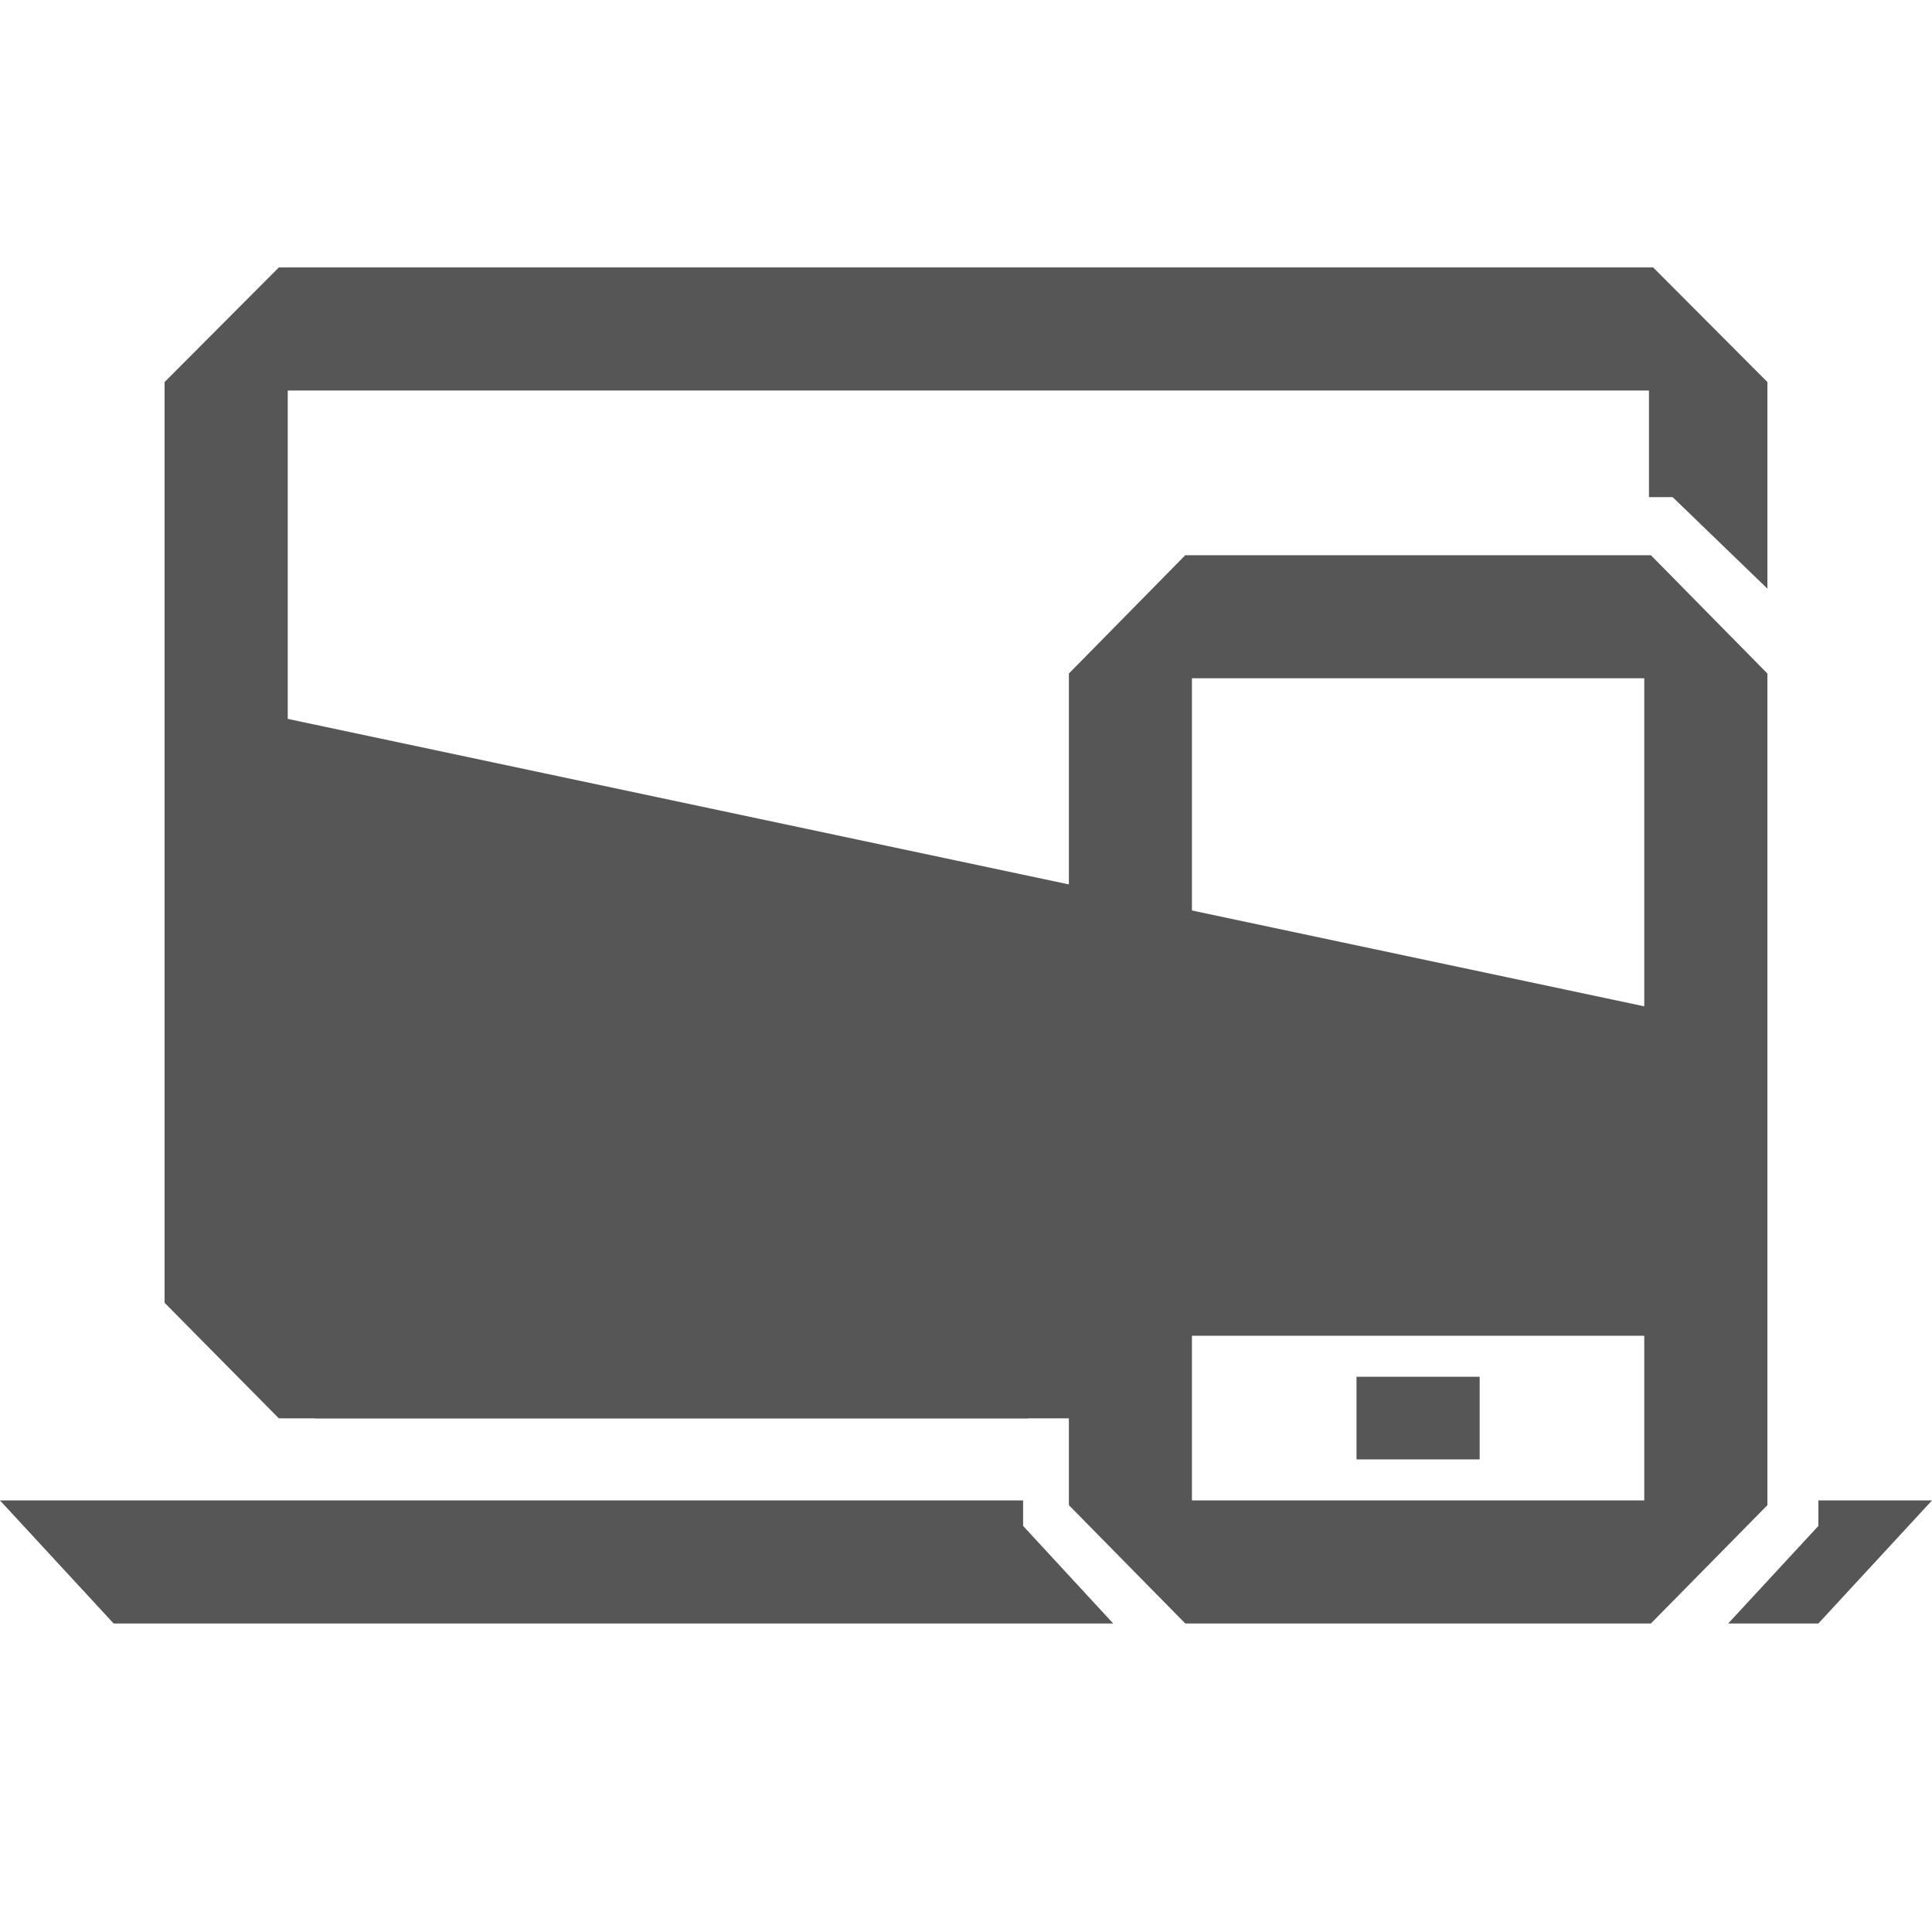 
<svg xmlns="http://www.w3.org/2000/svg" xmlns:xlink="http://www.w3.org/1999/xlink" width="16px" height="16px" viewBox="0 0 16 16" version="1.1">
<g id="surface1">
<path style=" stroke:none;fill-rule:nonzero;fill:#565656;fill-opacity:1;" d="M 2.031 5.879 L 13.957 8.406 L 13.957 10.188 L 13.48 10.793 C 13.48 10.793 10.148 10.316 10.078 10.316 L 9.516 11.746 L 2.609 11.746 L 1.977 10.793 Z M 2.031 5.879 "/>
<path style=" stroke:none;fill-rule:nonzero;fill:#565656;fill-opacity:1;" d="M 2.309 2.215 L 1.363 3.164 L 1.363 10.789 L 2.309 11.746 L 8.512 11.746 L 8.512 10.723 L 2.383 10.723 L 2.383 3.234 L 13.656 3.234 L 13.656 4.117 L 13.852 4.117 L 14.637 4.875 L 14.637 3.164 L 13.691 2.215 Z M 9.816 4.598 L 8.852 5.578 L 8.852 12.465 L 9.816 13.445 L 13.672 13.445 L 14.637 12.465 L 14.637 5.578 L 13.672 4.598 Z M 9.871 5.617 L 13.617 5.617 L 13.617 10.043 L 9.871 10.043 Z M 9.871 11.062 L 13.617 11.062 L 13.617 12.426 L 9.871 12.426 Z M 11.234 11.402 L 11.234 12.086 L 12.254 12.086 L 12.254 11.402 Z M 0 12.426 L 0.941 13.445 L 9.219 13.445 L 8.473 12.637 L 8.473 12.426 Z M 15.059 12.426 L 15.059 12.637 L 14.312 13.445 L 15.059 13.445 L 16 12.426 Z M 15.059 12.426 "/>
</g>
</svg>
